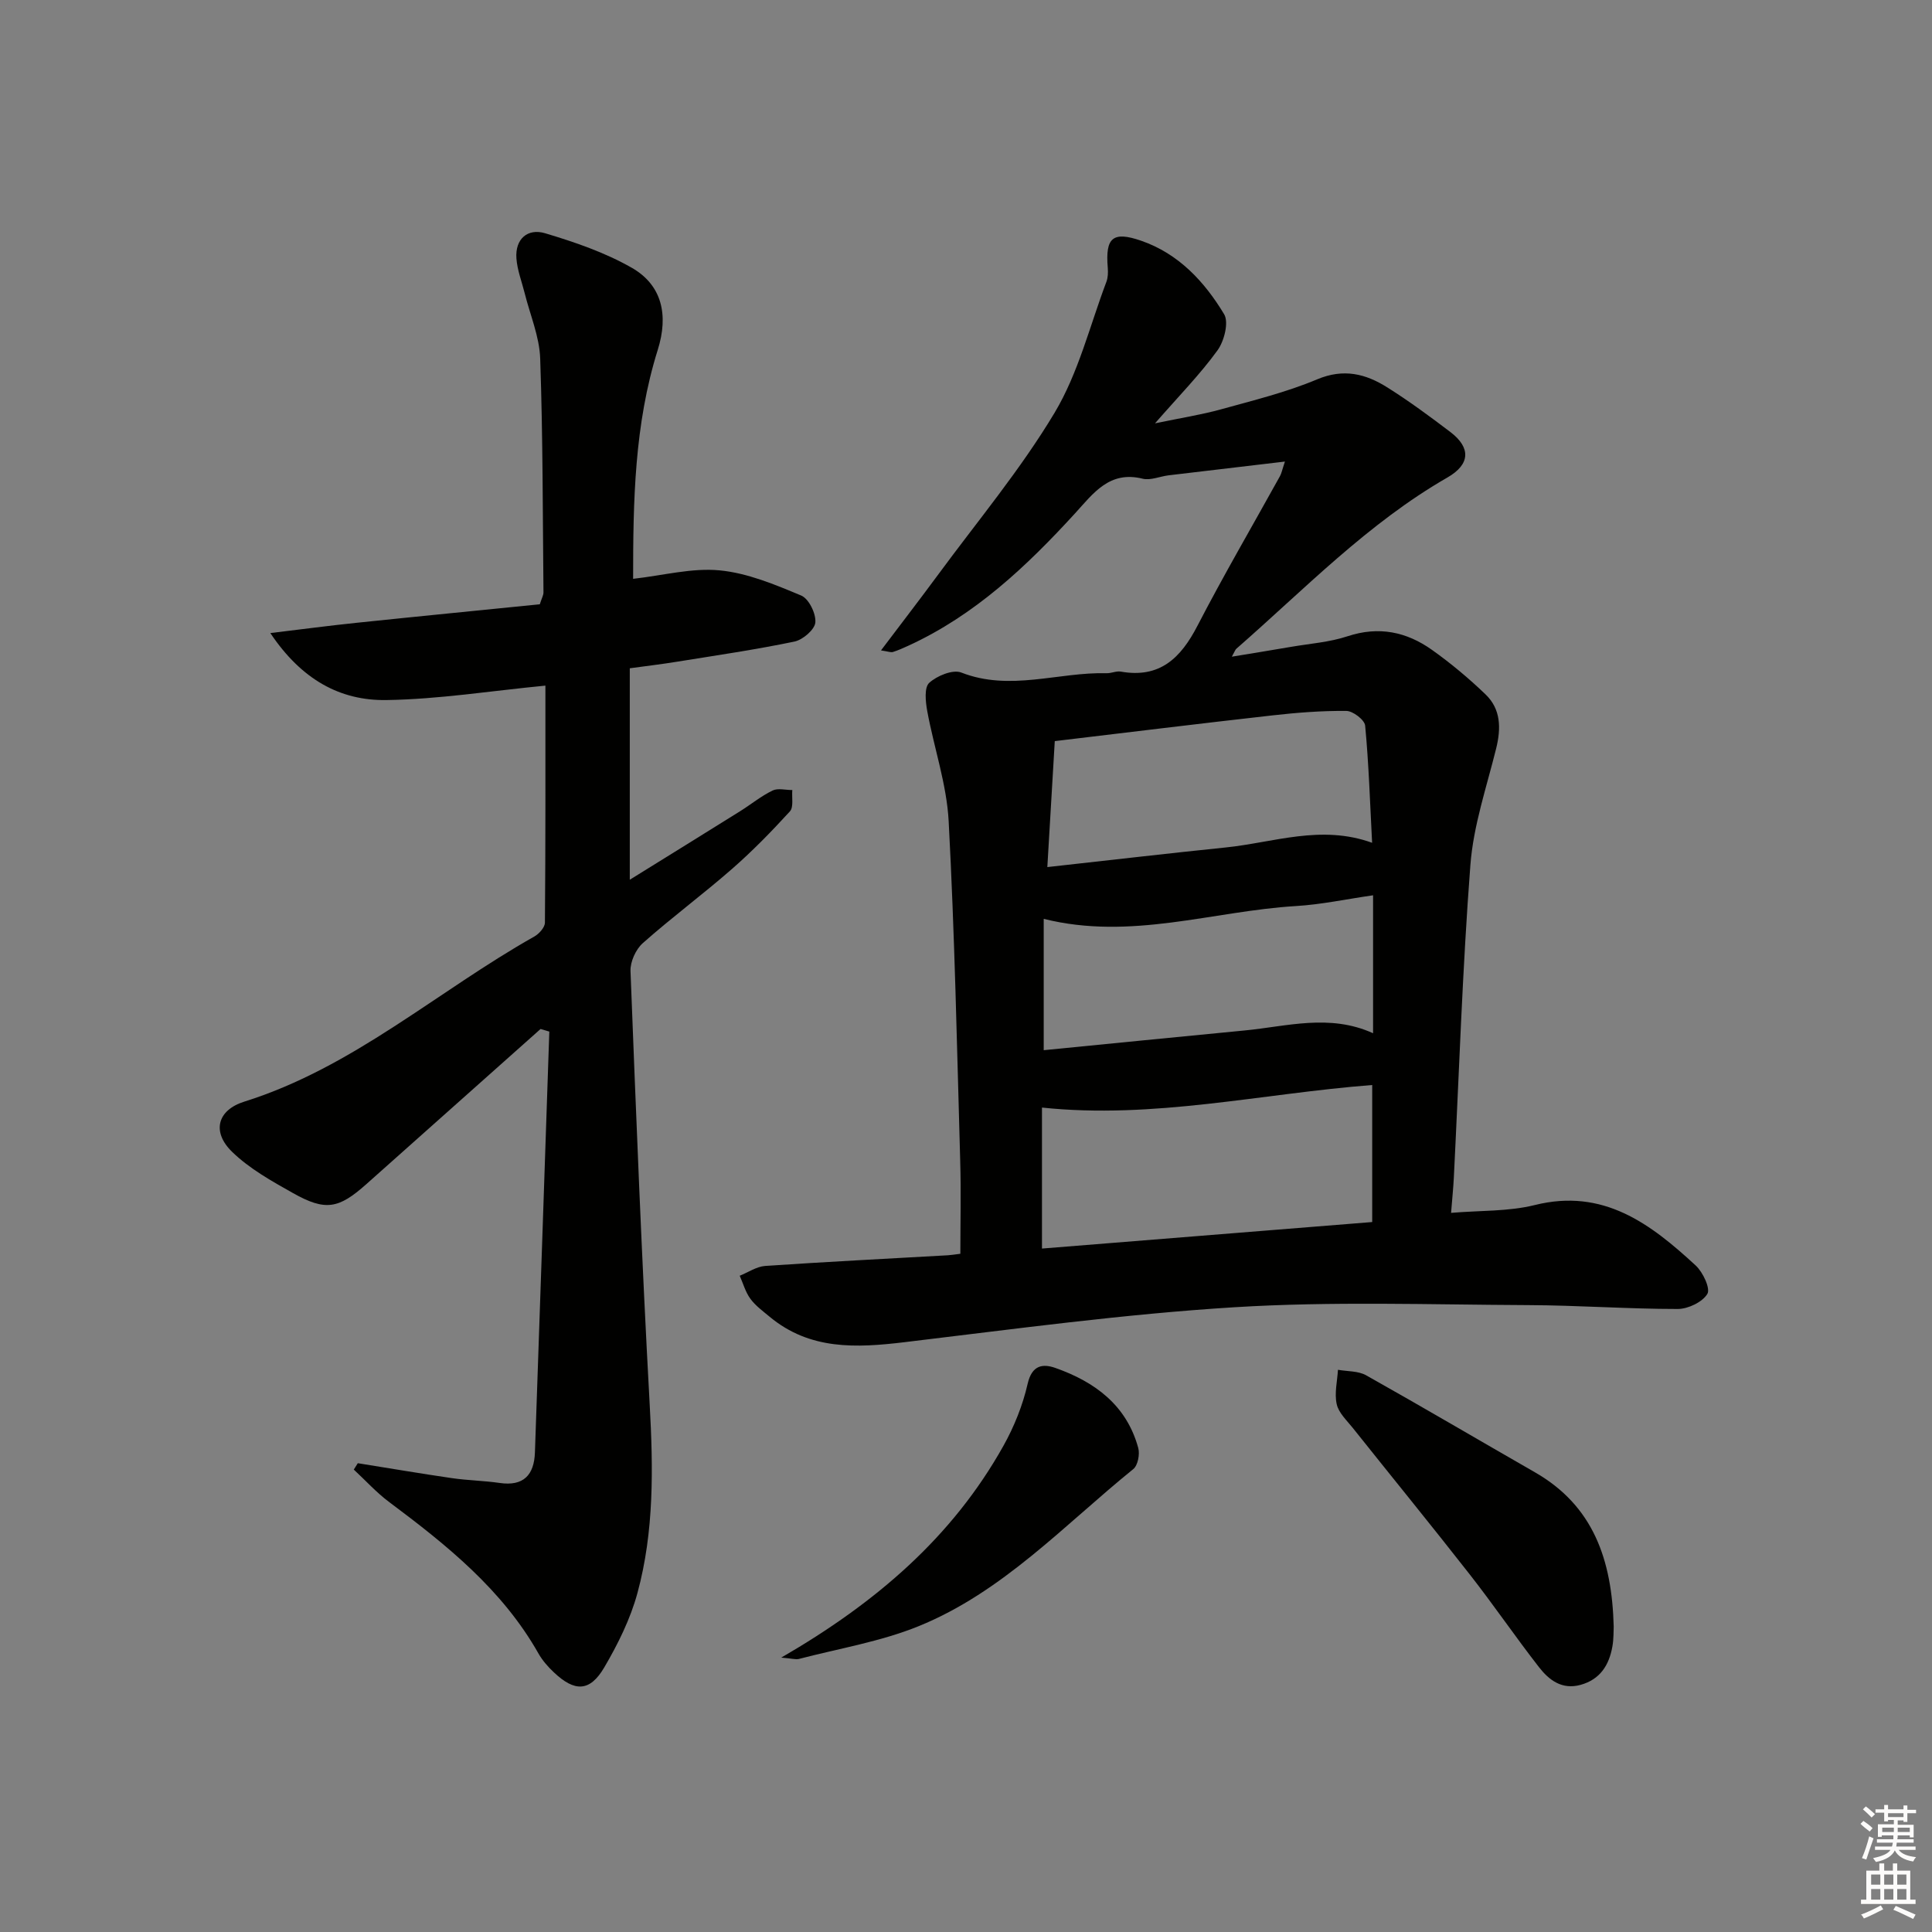 <svg enable-background="new 0 0 400 400" viewBox="0 0 400 400" xmlns="http://www.w3.org/2000/svg"><rect x="0" y="0" width="400" height="400" fill="#808080" stroke="none"/><g fill="#010100"><path d="m266.03 95.56c-8.62 1.02-16.35 1.92-24.08 2.85-1.81.22-3.74 1.1-5.38.7-6.87-1.71-10.21 3.03-13.97 7.15-10.05 10.99-20.78 21.12-34.54 27.43-1.05.48-2.11.96-3.2 1.3-.42.13-.95-.11-2.46-.33 4.15-5.5 8.02-10.52 11.78-15.62 8.18-11.12 17.1-21.79 24.16-33.58 4.93-8.23 7.29-18.01 10.73-27.12.33-.88.36-1.95.28-2.92-.52-6.21 1.02-7.61 6.91-5.58 7.76 2.68 13.12 8.47 17.18 15.21 1.01 1.68.02 5.58-1.38 7.5-3.58 4.94-7.9 9.34-12.93 15.1 5.46-1.14 9.6-1.78 13.62-2.89 6.71-1.86 13.55-3.53 19.95-6.22 5.51-2.32 10.09-1.14 14.56 1.69 4.5 2.83 8.79 6 13.03 9.22 4.25 3.23 4.13 6.68-.6 9.4-16.5 9.48-29.58 23.12-43.72 35.47-.23.2-.32.55-.93 1.64 4.43-.73 8.33-1.36 12.22-2.03 3.93-.68 8-.96 11.74-2.2 6.47-2.14 12.22-.92 17.49 2.83 3.91 2.78 7.63 5.89 11.09 9.22 3.17 3.05 3.21 7 2.19 11.16-1.98 8-4.72 15.99-5.34 24.12-1.65 21.55-2.34 43.18-3.43 64.77-.11 2.14-.33 4.27-.57 7.28 5.99-.51 11.87-.26 17.34-1.62 14.19-3.54 23.96 3.89 33.31 12.52 1.49 1.38 3.08 4.76 2.41 5.88-1.03 1.7-4 3.12-6.14 3.12-10.31 0-20.62-.76-30.93-.8-20.29-.09-40.63-.81-60.84.44-22.85 1.41-45.6 4.52-68.35 7.24-9.97 1.19-19.55 1.65-27.87-5.26-1.4-1.17-2.94-2.28-4-3.73-1.02-1.39-1.5-3.17-2.21-4.77 1.75-.7 3.47-1.9 5.27-2.03 12.6-.86 25.22-1.49 37.84-2.21.65-.04 1.3-.15 2.57-.31 0-6.4.16-12.82-.03-19.23-.67-23.45-1.14-46.91-2.39-70.34-.41-7.66-3.04-15.19-4.44-22.82-.35-1.92-.64-4.85.41-5.81 1.61-1.47 4.89-2.82 6.64-2.14 10.11 3.96 20.09-.12 30.09.14.98.03 2.02-.5 2.95-.33 8.08 1.43 12.41-2.82 15.86-9.49 5.42-10.47 11.38-20.67 17.09-30.99.31-.56.42-1.21 1.02-3.01zm-50.3 162.94c23.05-1.85 45.77-3.67 68.37-5.49 0-10.11 0-19.29 0-28.37-22.99 1.78-45.26 7.11-68.37 4.67zm1.11-78.98c12.91-1.43 24.9-2.83 36.91-4.06 9.93-1.01 19.73-4.8 30.33-.97-.44-8.42-.69-16.36-1.44-24.26-.11-1.18-2.52-3.03-3.89-3.04-5.12-.05-10.26.35-15.36.93-14.95 1.68-29.89 3.52-45.01 5.32-.49 8.47-.98 16.68-1.54 26.08zm-.75 37.91c13.91-1.37 27.73-2.75 41.56-4.08 8.79-.84 17.61-3.52 26.63.57 0-9.68 0-18.9 0-28.56-5.57.8-10.75 1.92-15.99 2.23-17.21 1.04-34.15 7.16-52.2 2.65z"/><path d="m111.92 213.04c-12.03 10.71-24.06 21.43-36.09 32.14-5.73 5.1-8.45 5.61-15.16 1.84-4.43-2.49-9.04-5.06-12.63-8.56-4.22-4.11-3.07-8.62 2.54-10.38 22.52-7.06 39.98-22.88 60.04-34.18.99-.56 2.19-1.89 2.2-2.87.14-16.46.1-32.91.1-49.08-11.29 1.09-22.11 2.83-32.95 2.99-9.53.14-17.53-4.21-24-13.87 6.63-.8 12.2-1.54 17.8-2.12 12.7-1.33 25.41-2.57 37.99-3.84.4-1.26.77-1.88.76-2.49-.16-16.14-.12-32.29-.68-48.42-.16-4.53-2.09-9-3.21-13.5-.6-2.39-1.53-4.76-1.71-7.19-.3-4.07 2.35-6.29 5.93-5.22 6.16 1.84 12.4 3.98 17.95 7.15 6.24 3.57 7.66 9.73 5.38 17-4.85 15.45-5.1 31.34-5.1 47.4 6.24-.7 12.19-2.31 17.93-1.75 5.76.55 11.44 2.94 16.87 5.21 1.58.66 3.08 3.73 2.93 5.56-.12 1.48-2.59 3.61-4.33 3.97-8.11 1.69-16.32 2.88-24.5 4.2-3.09.5-6.21.87-9.59 1.33v43.78c8.01-4.97 15.44-9.56 22.85-14.19 2.25-1.41 4.34-3.13 6.71-4.28 1.11-.54 2.71-.09 4.09-.1-.14 1.5.31 3.53-.5 4.42-3.81 4.17-7.78 8.24-12.04 11.96-6.01 5.25-12.45 10.02-18.42 15.32-1.45 1.29-2.61 3.85-2.54 5.78 1.16 29.91 2.33 59.82 3.97 89.7.73 13.2.94 26.3-2.54 39.09-1.46 5.36-4.03 10.55-6.86 15.37-2.98 5.08-6.12 5.13-10.46 1.01-1.2-1.13-2.34-2.43-3.15-3.85-7.49-13.26-19.02-22.49-30.93-31.39-2.64-1.97-4.89-4.47-7.32-6.72.28-.44.56-.88.83-1.32 6.49 1.04 12.96 2.14 19.47 3.09 3.28.48 6.62.52 9.89 1 4.97.73 7.14-1.67 7.31-6.29 1.02-29.05 1.99-58.11 2.98-87.16-.61-.18-1.21-.36-1.81-.54z"/><path d="m334.1 336.78c-.05.79.02 2.48-.27 4.1-.68 3.85-2.52 6.82-6.58 7.95-3.86 1.07-6.54-.99-8.61-3.65-4.9-6.29-9.4-12.9-14.32-19.18-7.99-10.21-16.19-20.26-24.27-30.4-1.24-1.55-2.91-3.1-3.3-4.89-.5-2.24.12-4.73.26-7.11 1.96.35 4.19.22 5.83 1.14 11.72 6.58 23.31 13.41 34.98 20.1 12.02 6.91 15.93 18.03 16.28 31.94z"/><path d="m161.75 343.19c19.76-11.44 35.46-25.02 45.99-43.83 2.23-3.99 4.01-8.41 5.02-12.85.88-3.86 3.09-4.23 5.75-3.29 8.17 2.88 14.74 7.71 17.15 16.56.36 1.31-.08 3.62-1.03 4.38-14.29 11.57-27.02 25.45-44.45 32.53-7.88 3.2-16.49 4.61-24.79 6.78-.67.16-1.47-.11-3.64-.28z"/></g><path d="m385.2 377.6.6-.6c.6.4 1.3.9 1.9 1.5l-.6.7c-.8-.6-1.4-1.1-1.9-1.6zm.3 7.1c.6-1.4 1.1-2.9 1.5-4.5.3.1.6.3.9.4-.5 1.4-1 2.9-1.5 4.4zm.2-10.1.6-.6c.7.5 1.3 1.1 1.9 1.6l-.7.7c-.6-.6-1.2-1.2-1.8-1.7zm8.4-.8h.8v.9h1.8v.7h-1.8v1.8h-.8v-.3h-1.2v.9h3.3v2.6h-.8v-.4h-2.5c0 .3 0 .6-.1.8h3.4v.7h-3.5c0 .3-.1.6-.1.8h4v.7h-3.5c.7.9 1.9 1.3 3.6 1.5-.2.2-.4.5-.6.9-1.9-.3-3.2-1.1-3.8-2.3-.5 1.1-1.8 2-3.9 2.4-.2-.3-.4-.5-.6-.8 1.9-.4 3.1-.9 3.6-1.7h-3.2v-.7h3.5c.1-.2.1-.5.2-.8h-3.3v-.7h3.4c0-.2 0-.5 0-.8h-2.4v.3h-.8v-2.6h3.3v-.9h-1.2v.3h-.8v-1.8h-1.8v-.7h1.8v-.9h.8v.9h3.2zm-4.4 5.5h2.4c0-.3 0-.6 0-.9h-2.4zm1.2-3.1h3.2v-.8h-3.2zm4.4 2.2h-2.4v.9h2.5v-.9z" fill="#fcfbfa"/><path d="m389.2 385.8h.9v1.5h1.8v-1.5h.9v1.5h2.7v6h1.1v.9h-11.3v-.9h1.1v-6h2.7v-1.5zm.2 8.7.5.8c-1.2.6-2.5 1.3-4 1.9-.2-.3-.3-.6-.6-.8 1.6-.6 3-1.3 4.1-1.9zm-2-4.3h1.9v-2.1h-1.9zm0 3.1h1.9v-2.2h-1.9zm2.7-3.1h1.9v-2.1h-1.9zm0 3.1h1.9v-2.2h-1.9zm2.4 1.3c1.4.6 2.7 1.2 4.1 1.8l-.5.9c-1.5-.7-2.8-1.4-4.1-1.9zm2.2-6.5h-1.9v2.1h1.9zm-1.9 5.2h1.9v-2.2h-1.9z" fill="#fcfbfa"/></svg>